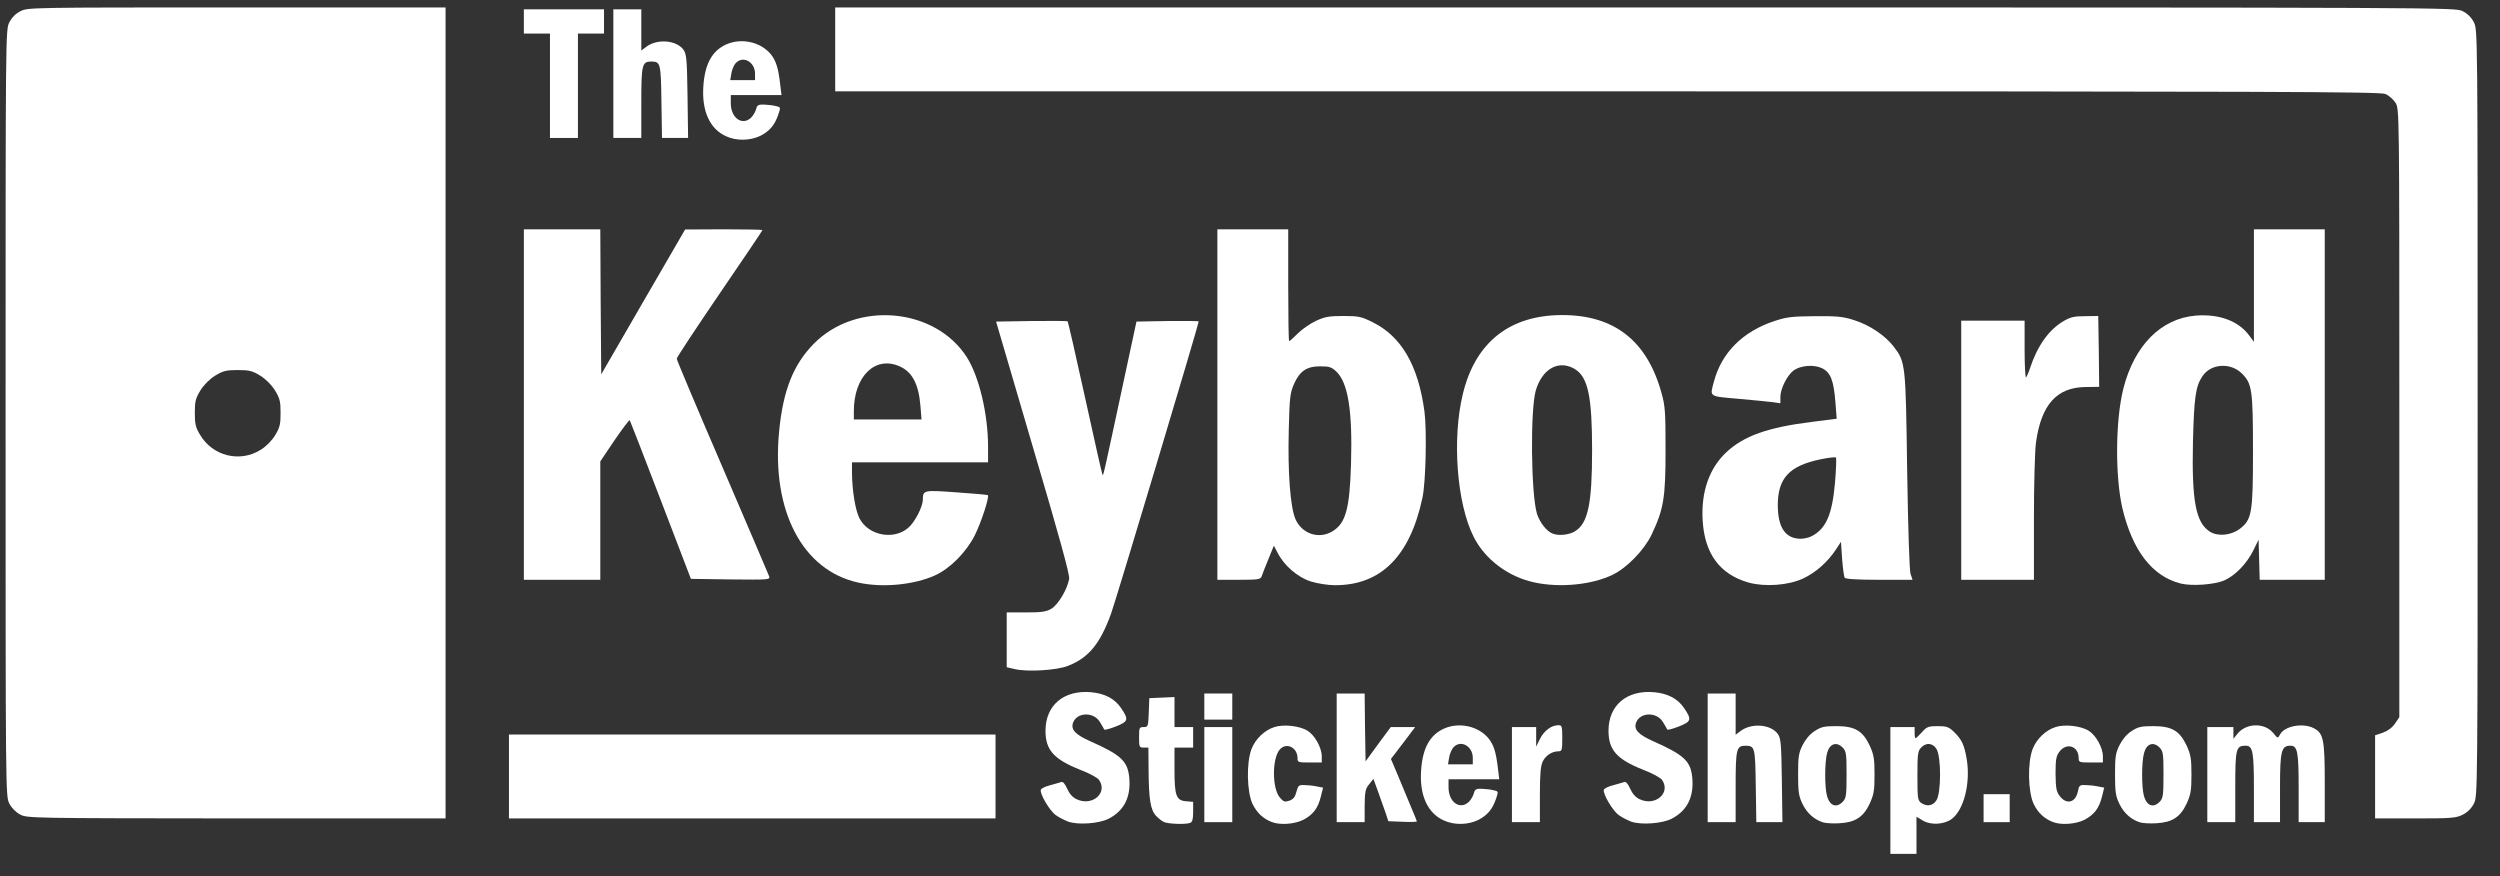 <?xml version="1.0" encoding="utf-8"?>
<!DOCTYPE svg PUBLIC "-//W3C//DTD SVG 20010904//EN" "http://www.w3.org/TR/2001/REC-SVG-20010904/DTD/svg10.dtd">
<svg version="1.0" xmlns="http://www.w3.org/2000/svg" width="1341px" height="470px" viewBox="0 0 1341 470" preserveAspectRatio="xMidYMid meet">
 <rect x="0" y="0" width="1341" height="470" fill="#333333" stroke="none"/>
 <g fill="#ffffff">
  <path d="M1014 424 l0 -34 6.5 0 6.5 0 0 3 c0 1.7 0.2 3 0.5 3 0.3 0 1.8 -1.5 3.4 -3.2 2.6 -3 3.5 -3.3 8.5 -3.3 4.7 0 5.9 0.4 8.6 3 4.3 4.1 5.7 7.1 7 15 2 12.8 -1.6 26.9 -8.1 31.8 -4.1 3 -11.1 3.4 -15.4 0.9 l-3.5 -2.1 0 9.9 0 10 -7 0 -7 0 0 -34z m24.7 5.3 c2.6 -3.9 2.6 -23.7 0 -27.6 -2.1 -3.3 -5.6 -3.5 -8.3 -0.6 -1.7 1.8 -1.9 3.7 -1.9 15.1 0 11.7 0.2 13.1 1.9 14.4 3.1 2.2 6.4 1.7 8.3 -1.3z"/>
  <path d="M572.9 440.7 c-2 -0.8 -5 -2.3 -6.6 -3.5 -3.3 -2.3 -8.7 -11.6 -8 -13.6 0.3 -0.7 2.5 -1.8 5 -2.4 2.4 -0.7 5.1 -1.4 5.9 -1.7 0.9 -0.4 2 0.8 3.2 3.5 1.2 2.7 2.9 4.7 5.1 5.7 8.4 4 16.9 -3.4 12 -10.4 -0.8 -1.1 -5.3 -3.6 -10.1 -5.4 -14.1 -5.6 -18.6 -10.6 -18.6 -20.9 0 -13.7 9.8 -22 24.5 -20.7 7.3 0.7 12.5 3.4 15.9 8.3 4.4 6.4 4.1 7.4 -2.7 10.1 -3.3 1.3 -6.1 2 -6.2 1.6 -0.2 -0.5 -1.2 -2.2 -2.3 -4 -3.4 -5.7 -12.6 -5.3 -14.5 0.6 -1.1 3.6 1.5 6.2 9.3 9.7 16.9 7.5 20.3 10.8 21 20.3 0.7 10 -3 17.1 -11.2 21.3 -5.1 2.6 -16.5 3.4 -21.7 1.5z"/>
  <path d="M624.5 441 c-1.1 -0.4 -3.1 -2 -4.4 -3.4 -3 -3.2 -3.9 -8.9 -4 -24.8 l-0.1 -11.8 -2.5 0 c-2.4 0 -2.5 -0.3 -2.5 -5.5 0 -5.2 0.1 -5.5 2.5 -5.5 2.3 0 2.4 -0.3 2.7 -7.7 l0.3 -7.8 6.8 -0.3 6.7 -0.3 0 8.1 0 8 5 0 5 0 0 5.5 0 5.5 -5 0 -5 0 0 11.8 c0 14.1 0.9 16.6 6.3 17 l3.7 0.3 0 5.4 c0 3.9 -0.4 5.4 -1.6 5.9 -2.2 0.9 -11.5 0.6 -13.9 -0.4z"/>
  <path d="M682.1 440.9 c-4.6 -1.8 -7.9 -4.9 -10.2 -9.6 -3.1 -6.4 -3.4 -22.2 -0.6 -29.5 2.1 -5.4 6.9 -10.1 12.3 -11.8 4.9 -1.6 13.5 -0.7 17.8 2 3.9 2.4 7.6 9.1 7.6 13.8 l0 3.2 -6.5 0 c-6.1 0 -6.5 -0.1 -6.5 -2.3 0 -5.7 -5.9 -8.7 -9.5 -4.7 -4.2 4.7 -4.2 20.9 0 25.8 2 2.3 2.7 2.5 5.1 1.7 2.2 -0.8 3.1 -2 3.8 -4.8 0.9 -3.3 1.3 -3.7 4 -3.6 1.7 0 4.7 0.3 6.7 0.7 l3.6 0.7 -1.2 4.8 c-1.6 6.4 -4.2 9.7 -9.5 12.5 -4.7 2.3 -12.5 2.9 -16.9 1.1z"/>
  <path d="M774.5 440.1 c-8.8 -3.9 -13.2 -13.7 -12.2 -27.1 0.8 -11.7 4.7 -18.7 12.1 -22.1 8.1 -3.7 18.4 -1.5 23.9 5 2.9 3.5 4.2 7.5 5.2 16.4 l0.7 5.7 -13.6 0 -13.6 0 0 4.4 c0 8 6.3 12.3 11 7.6 1.1 -1.1 2.2 -3.1 2.6 -4.5 0.5 -2.1 1.2 -2.5 4.3 -2.4 2 0.1 4.8 0.4 6.3 0.8 2.6 0.6 2.6 0.6 1.3 4.5 -2 5.8 -4.6 8.8 -9.5 11.4 -5.5 2.7 -12.9 2.9 -18.5 0.3z m15.5 -33.6 c0 -6.3 -6.5 -9.9 -10.4 -5.6 -0.9 1 -2 3.5 -2.3 5.5 l-0.6 3.6 6.7 0 6.6 0 0 -3.5z"/>
  <path d="M874.9 440.7 c-2 -0.8 -5 -2.3 -6.6 -3.5 -3.3 -2.3 -8.7 -11.6 -8 -13.6 0.3 -0.7 2.5 -1.8 5 -2.4 2.4 -0.7 5.1 -1.4 5.9 -1.7 0.9 -0.4 2 0.8 3.2 3.5 1.2 2.7 2.9 4.7 5.1 5.7 8.4 4 16.9 -3.4 12 -10.4 -0.8 -1.1 -5.3 -3.6 -10.1 -5.4 -14.1 -5.6 -18.6 -10.6 -18.6 -20.9 0 -13.7 9.8 -22 24.5 -20.7 7.3 0.7 12.5 3.4 15.9 8.3 4.4 6.4 4.1 7.4 -2.7 10.1 -3.3 1.3 -6.1 2 -6.2 1.6 -0.2 -0.5 -1.2 -2.2 -2.3 -4 -3.4 -5.7 -12.6 -5.3 -14.5 0.6 -1.1 3.6 1.5 6.2 9.3 9.7 16.9 7.5 20.3 10.8 21 20.3 0.7 10 -3 17.1 -11.2 21.3 -5.1 2.6 -16.5 3.4 -21.7 1.5z"/>
  <path d="M977.8 441.1 c-4.8 -1.6 -8.5 -4.9 -10.9 -9.8 -2 -4.1 -2.4 -6.3 -2.4 -15.8 0 -9.6 0.3 -11.6 2.4 -15.8 1.5 -3 3.8 -5.8 6.4 -7.5 3.5 -2.3 5.1 -2.7 11.6 -2.7 10 0 14.2 2.4 18 10.4 2.2 4.9 2.6 6.9 2.6 15.6 0 8.7 -0.4 10.7 -2.6 15.6 -3.4 7.2 -7.7 10 -16.2 10.5 -3.4 0.2 -7.4 0 -8.9 -0.5z m10.8 -11.2 c1.7 -1.8 1.9 -3.7 1.9 -14.5 0 -11.3 -0.2 -12.5 -2.2 -14.5 -3.2 -3.2 -6.9 -2 -8.2 2.9 -1.4 4.7 -1.4 18.6 -0.1 23.1 1.5 5.5 5.2 6.7 8.6 3z"/>
  <path d="M1101.1 440.9 c-4.6 -1.8 -7.9 -4.9 -10.2 -9.6 -3.1 -6.4 -3.4 -22.2 -0.6 -29.5 2.1 -5.4 6.9 -10.1 12.3 -11.8 4.9 -1.6 13.5 -0.7 17.8 2 3.9 2.4 7.6 9.1 7.6 13.8 l0 3.2 -6.5 0 c-6.1 0 -6.5 -0.1 -6.5 -2.3 0 -6.5 -6.5 -8.7 -10.4 -3.4 -1.7 2.3 -2 4.2 -2 11.8 0.1 7.4 0.4 9.5 2.1 11.7 3.7 5.1 8.7 3.8 9.9 -2.4 0.6 -3 1 -3.4 3.8 -3.3 1.7 0 4.7 0.3 6.7 0.7 l3.6 0.7 -1.2 4.8 c-1.6 6.4 -4.2 9.7 -9.5 12.5 -4.7 2.3 -12.5 2.9 -16.9 1.1z"/>
  <path d="M1147.8 441.1 c-4.8 -1.6 -8.5 -4.9 -10.9 -9.8 -2 -4.1 -2.4 -6.3 -2.4 -15.8 0 -9.6 0.3 -11.6 2.4 -15.8 1.5 -3 3.8 -5.8 6.4 -7.5 3.5 -2.3 5.1 -2.7 11.6 -2.7 10 0 14.2 2.4 18 10.4 2.2 4.9 2.6 6.9 2.6 15.6 0 8.7 -0.4 10.7 -2.6 15.6 -3.4 7.2 -7.7 10 -16.2 10.5 -3.4 0.2 -7.4 0 -8.9 -0.5z m10.8 -11.2 c1.7 -1.8 1.9 -3.7 1.9 -14.5 0 -11.3 -0.2 -12.5 -2.2 -14.5 -3.2 -3.2 -6.9 -2 -8.2 2.9 -1.4 4.7 -1.4 18.6 -0.1 23.1 1.5 5.5 5.2 6.7 8.6 3z"/>
  <path d="M646 415.5 l0 -25.5 7.5 0 7.5 0 0 25.5 0 25.5 -7.5 0 -7.5 0 0 -25.5z"/>
  <path d="M717 406.5 l0 -34.5 7.5 0 7.5 0 0.2 18.2 0.3 18.2 6.7 -9.2 6.8 -9.2 6.5 0 6.6 0 -6.5 8.6 -6.5 8.5 4.1 9.7 c2.2 5.3 5.3 12.8 6.9 16.6 1.6 3.7 2.9 7 2.9 7.2 0 0.3 -3.4 0.4 -7.7 0.2 l-7.6 -0.3 -1.3 -4 c-0.8 -2.2 -2.6 -7.3 -4 -11.3 l-2.7 -7.4 -2.3 2.9 c-2 2.4 -2.3 3.9 -2.4 11.6 l0 8.7 -7.5 0 -7.5 0 0 -34.5z"/>
  <path d="M811 415.5 l0 -25.5 6.5 0 6.5 0 0 5.3 0 5.2 2.1 -4.3 c2.2 -4.3 6.1 -7.2 9.9 -7.2 1.8 0 2 0.6 2 7 0 6.3 -0.2 7 -2 7 -3.5 0 -6.9 2.2 -8.5 5.5 -1.1 2.5 -1.5 6.8 -1.5 17.9 l0 14.6 -7.5 0 -7.5 0 0 -25.5z"/>
  <path d="M916 406.5 l0 -34.5 7.5 0 7.5 0 0 11 0 11.1 2.8 -2.1 c6 -4.4 16.3 -3.4 19.9 1.8 1.6 2.4 1.8 5.4 2.1 25 l0.3 22.2 -7 0 -7 0 -0.3 -19.5 c-0.3 -20.9 -0.5 -21.4 -5.5 -21.5 -4.9 0 -5.3 1.7 -5.3 22.1 l0 18.9 -7.5 0 -7.5 0 0 -34.5z"/>
  <path d="M1064 433.5 l0 -7.5 7 0 7 0 0 7.5 0 7.5 -7 0 -7 0 0 -7.5z"/>
  <path d="M1184 415.5 l0 -25.5 7 0 7 0 0 3.1 0 3.2 2 -2.5 c4.6 -6 14.5 -6.3 19.2 -0.8 2.6 3.2 2.6 3.2 3.8 1 2.4 -4.6 12.3 -6.4 18.1 -3.4 5.2 2.7 5.9 6 5.9 29.4 l0 21 -7 0 -7 0 0 -17.9 c0 -19.8 -0.6 -23.1 -4.4 -23.1 -4.9 0 -5.6 2.7 -5.6 22.7 l0 18.3 -7 0 -7 0 0 -17.9 c0 -19.8 -0.6 -23.1 -4.4 -23.1 -5.2 0 -5.6 1.5 -5.6 22.1 l0 18.9 -7.5 0 -7.5 0 0 -25.5z"/>
  <path d="M10.8 436.9 c-2.3 -1.2 -4.6 -3.5 -5.8 -5.9 -2 -3.9 -2 -5.5 -2 -209.5 0 -204.1 0 -205.6 2 -209.5 1.3 -2.6 3.4 -4.7 6 -6 3.9 -2 5.6 -2 116 -2 l112 0 0 217.5 0 217.5 -112.2 0 c-109.8 -0.1 -112.4 -0.1 -116 -2.1z m129 -195.6 c2.8 -1.7 5.9 -4.8 7.7 -7.7 2.6 -4.3 3 -5.9 3 -12.1 0 -6.2 -0.4 -7.8 -3 -12.1 -1.9 -3 -4.9 -6 -7.9 -7.9 -4.3 -2.6 -5.9 -3 -12.1 -3 -6.2 0 -7.8 0.4 -12.1 3 -3 1.9 -6 4.9 -7.9 7.9 -2.6 4.3 -3 5.9 -3 12 0 5.9 0.4 7.9 2.8 11.8 6.7 11.4 21.3 15.1 32.5 8.1z"/>
  <path d="M273 416.5 l0 -22.5 130.5 0 130.5 0 0 22.5 0 22.5 -130.5 0 -130.5 0 0 -22.5z"/>
  <path d="M1274 416.7 l0 -22.3 4.2 -1.4 c2.7 -1 5 -2.7 6.5 -4.9 l2.3 -3.4 0 -163.1 c0 -161.8 0 -163.1 -2 -166.4 -1.1 -1.8 -3.6 -4 -5.5 -4.8 -3 -1.2 -59.4 -1.4 -417.5 -1.4 l-414 0 0 -22.5 0 -22.5 434.5 0 c433.6 0 434.6 0 438.5 2 2.6 1.3 4.7 3.4 6 6 2 3.9 2 5.4 2 209.5 0 204.1 0 205.6 -2 209.5 -1.3 2.6 -3.4 4.7 -6 6 -3.6 1.8 -5.8 2 -25.5 2 l-21.5 0 0 -22.3z"/>
  <path d="M646 379 l0 -7 7.5 0 7.5 0 0 7 0 7 -7.5 0 -7.5 0 0 -7z"/>
  <path d="M544.3 358.9 l-4.3 -1 0 -14.7 0 -14.7 10.2 0 c8.6 0 10.9 -0.3 13.8 -2 3.6 -2.2 8.5 -10.3 9.5 -16 0.4 -2.1 -5.3 -22.8 -19.4 -70.5 l-19.8 -67.5 19 -0.3 c10.4 -0.1 19.2 -0.1 19.4 0.2 0.2 0.2 4.5 18.8 9.4 41.2 4.9 22.4 9.1 41 9.3 41.2 0.5 0.4 0.9 -1.7 10.9 -48.3 l7.3 -34 16.7 -0.3 c9.2 -0.1 16.7 0 16.7 0.2 0 1.5 -44.4 149.6 -47 156.7 -5.9 16.3 -12.1 23.8 -23.2 28.1 -6.2 2.4 -21.8 3.3 -28.5 1.7z"/>
  <path d="M460.4 312.5 c-29.9 -6.5 -46.6 -38.4 -42.5 -80.9 2.1 -22.1 7.6 -36 18.6 -47.2 22.8 -23.2 65 -19.5 82.1 7.2 6.6 10.4 11.4 30.5 11.4 48.2 l0 8.2 -36.5 0 -36.5 0 0 5.8 c0.1 9.4 1.8 19.9 4 24.2 4.7 9.2 18.2 11.9 26.1 5.2 3.5 -2.9 7.9 -11.3 7.9 -15.2 0.1 -5.1 0.3 -5.2 18.1 -3.9 9 0.6 16.6 1.3 16.8 1.5 0.9 0.9 -3.5 14.4 -7 21.5 -4.6 9.1 -13.2 17.8 -21.3 21.5 -11.2 5.1 -28.2 6.8 -41.2 3.9z m33.3 -95 c-1 -11.7 -4.5 -18.2 -11.4 -21.1 -13 -5.6 -24.3 5.6 -24.3 24.1 l0 4.5 18.1 0 18.2 0 -0.6 -7.5z"/>
  <path d="M703.1 311.9 c-7.1 -2.3 -14.3 -8.5 -17.8 -15.4 l-2 -3.8 -3 7.4 c-1.7 4.1 -3.3 8.2 -3.6 9.2 -0.6 1.5 -2.1 1.7 -12.2 1.7 l-11.5 0 0 -94 0 -94 19 0 19 0 0 30 c0 16.5 0.2 30 0.5 30 0.3 0 2.3 -1.8 4.6 -4.1 2.3 -2.3 6.6 -5.3 9.8 -6.8 4.8 -2.2 7 -2.6 14.6 -2.6 8.2 0 9.7 0.3 15.7 3.3 15.5 7.6 24.6 23.2 27.9 48.1 1.3 10 0.7 38 -1.1 46.1 -6.7 31.5 -22.4 47 -47 46.9 -3.7 0 -9.3 -0.9 -12.9 -2z m11.6 -26.9 c7.2 -4.3 9.3 -12.2 10 -36.6 0.8 -28 -1.6 -43 -7.8 -49 -2.6 -2.5 -3.8 -2.9 -8.7 -2.9 -7.4 0 -11.1 2.6 -14.2 9.7 -2 4.6 -2.3 7.4 -2.7 24.3 -0.6 22.9 0.8 41.6 3.6 48 3.5 7.9 12.6 10.9 19.8 6.5z"/>
  <path d="M823 312.4 c-14 -3 -26.4 -12.3 -32.5 -24.4 -9.1 -17.9 -11.7 -52.8 -5.8 -76.8 6.7 -27.6 25.1 -42.2 53.3 -42.2 27.9 0 45.5 13.8 53.2 41.7 2 7 2.2 10.3 2.2 30.8 0 25.6 -1 31.6 -7.5 45.3 -4 8.3 -13.2 17.8 -20.9 21.5 -11.1 5.4 -28.3 7.1 -42 4.1z m21.8 -27.4 c7 -4.3 9.2 -14.7 9.2 -43.5 0 -28.8 -2.2 -39.2 -9.2 -43.5 -8.6 -5.2 -17.5 -0.3 -21 11.4 -3 10.5 -2.6 55.1 0.6 66.1 1.5 4.8 5.3 9.6 8.6 10.8 3.3 1.2 8.7 0.6 11.8 -1.3z"/>
  <path d="M938 312.5 c-15.5 -4.4 -23.7 -15.5 -24.7 -33.5 -0.9 -15.2 3.6 -27.9 12.7 -36.4 9.4 -8.8 22.4 -13.4 45.9 -16.3 l13.3 -1.7 -0.7 -9 c-0.9 -11.6 -2.6 -15.9 -7.2 -18.1 -4.4 -2.1 -11.4 -1.5 -15.2 1.2 -3.4 2.5 -7.1 9.8 -7.1 14.1 l0 3.5 -4.2 -0.6 c-2.4 -0.3 -10.7 -1.1 -18.5 -1.8 -16 -1.4 -15.2 -0.9 -12.9 -9.4 4.1 -15.3 15.4 -26.7 32.4 -32.3 6.7 -2.2 9.5 -2.5 21.7 -2.6 11.8 -0.1 15.1 0.2 21 2.1 8.3 2.6 16.6 8.2 21.2 14.1 6.5 8.5 6.5 9.2 7.3 66.7 0.5 31.3 1.2 53.3 1.8 55.3 l1.1 3.2 -17.9 0 c-11.7 0 -18.1 -0.4 -18.5 -1.1 -0.4 -0.6 -1 -5.1 -1.4 -10.2 l-0.6 -9.1 -2.8 4.3 c-4.4 6.6 -10.7 12.2 -17.5 15.4 -7.9 3.7 -20.4 4.6 -29.2 2.2z m33.8 -24.9 c7.7 -4 11 -11.6 12.5 -28.7 0.6 -7.1 0.8 -13.1 0.5 -13.5 -0.4 -0.3 -4.1 0.1 -8.4 1 -16.6 3.5 -22.7 10 -22.8 24.4 0 12.1 4 18.1 12.2 18.2 1.8 0 4.5 -0.6 6 -1.4z"/>
  <path d="M1169.7 313 c-15.3 -3.9 -25.9 -17.7 -31.3 -40.6 -3.9 -17.2 -3.7 -47.1 0.6 -64.1 5.9 -23 20.1 -37.4 38.7 -39 12.6 -1 23 2.8 28.8 10.7 l2.5 3.4 0 -30.2 0 -30.2 19 0 19 0 0 94 0 94 -17.5 0 -17.4 0 -0.3 -10.7 -0.3 -10.8 -2.8 5.7 c-3.5 7.1 -9.6 13.4 -15.5 16.1 -5.3 2.3 -17.4 3.2 -23.5 1.7z m31.7 -29.3 c6.5 -5 7.1 -8.3 7.1 -41.7 0 -32.8 -0.5 -36.2 -5.9 -41.6 -6.1 -6.1 -16.7 -5.4 -21.2 1.4 -3.7 5.4 -4.5 11.5 -5.1 35.2 -0.7 31.7 1.5 43.4 9.1 48.2 4.3 2.7 11.3 2 16 -1.5z"/>
  <path d="M281 217 l0 -94 20.5 0 20.5 0 0.2 38.9 0.3 38.9 22.5 -38.9 22.5 -38.8 20.8 -0.1 c11.4 0 20.7 0.2 20.7 0.4 0 0.2 -10.3 15.6 -23 34.1 -12.6 18.5 -23 34.2 -23 34.9 0 0.7 11 26.8 24.5 58.1 13.4 31.2 24.7 57.6 25.1 58.7 0.5 1.8 -0.3 1.8 -20.7 1.6 l-21.3 -0.3 -16.2 -42.3 c-8.9 -23.3 -16.4 -42.5 -16.6 -42.8 -0.3 -0.2 -4 4.6 -8.2 10.8 l-7.6 11.3 0 31.8 0 31.7 -20.5 0 -20.5 0 0 -94z"/>
  <path d="M1052 241.5 l0 -69.5 17 0 17 0 0 15.7 c0 8.6 0.4 15.3 0.8 14.8 0.4 -0.6 1.4 -2.8 2.1 -5 4 -12.1 10.1 -20.6 17.9 -25.2 3.7 -2.2 5.8 -2.7 11.6 -2.7 l7.1 -0.1 0.3 19 0.2 19 -7.2 0.1 c-15.5 0.1 -23.9 9.4 -26.7 29.8 -0.6 4.3 -1.1 22.6 -1.1 40.7 l0 32.9 -19.5 0 -19.5 0 0 -69.5z"/>
  <path d="M389.5 73.1 c-8.8 -3.9 -13.2 -13.7 -12.2 -27.1 0.8 -11.7 4.7 -18.7 12.1 -22.1 8.1 -3.7 18.4 -1.5 23.9 5 2.9 3.5 4.2 7.5 5.2 16.4 l0.7 5.7 -13.6 0 -13.6 0 0 4.4 c0 8 6.3 12.3 11 7.6 1.1 -1.1 2.2 -3.1 2.6 -4.5 0.5 -2.1 1.2 -2.5 4.3 -2.4 2 0.1 4.8 0.4 6.3 0.8 2.6 0.6 2.6 0.6 1.3 4.5 -2 5.8 -4.6 8.8 -9.5 11.4 -5.5 2.7 -12.9 2.9 -18.5 0.3z m15.5 -33.6 c0 -6.3 -6.5 -9.9 -10.4 -5.6 -0.9 1 -2 3.5 -2.3 5.5 l-0.6 3.6 6.7 0 6.6 0 0 -3.5z"/>
  <path d="M295 46 l0 -28 -7 0 -7 0 0 -6.5 0 -6.5 21.5 0 21.5 0 0 6.5 0 6.5 -7 0 -7 0 0 28 0 28 -7.5 0 -7.5 0 0 -28z"/>
  <path d="M329 39.5 l0 -34.5 7.5 0 7.5 0 0 11 0 11.1 2.8 -2.1 c6 -4.4 16.3 -3.4 19.9 1.8 1.6 2.4 1.8 5.4 2.1 25 l0.3 22.2 -7 0 -7 0 -0.3 -19.5 c-0.3 -20.9 -0.5 -21.4 -5.5 -21.5 -4.9 0 -5.3 1.7 -5.3 22.1 l0 18.9 -7.5 0 -7.5 0 0 -34.5z"/>
 </g>
</svg>